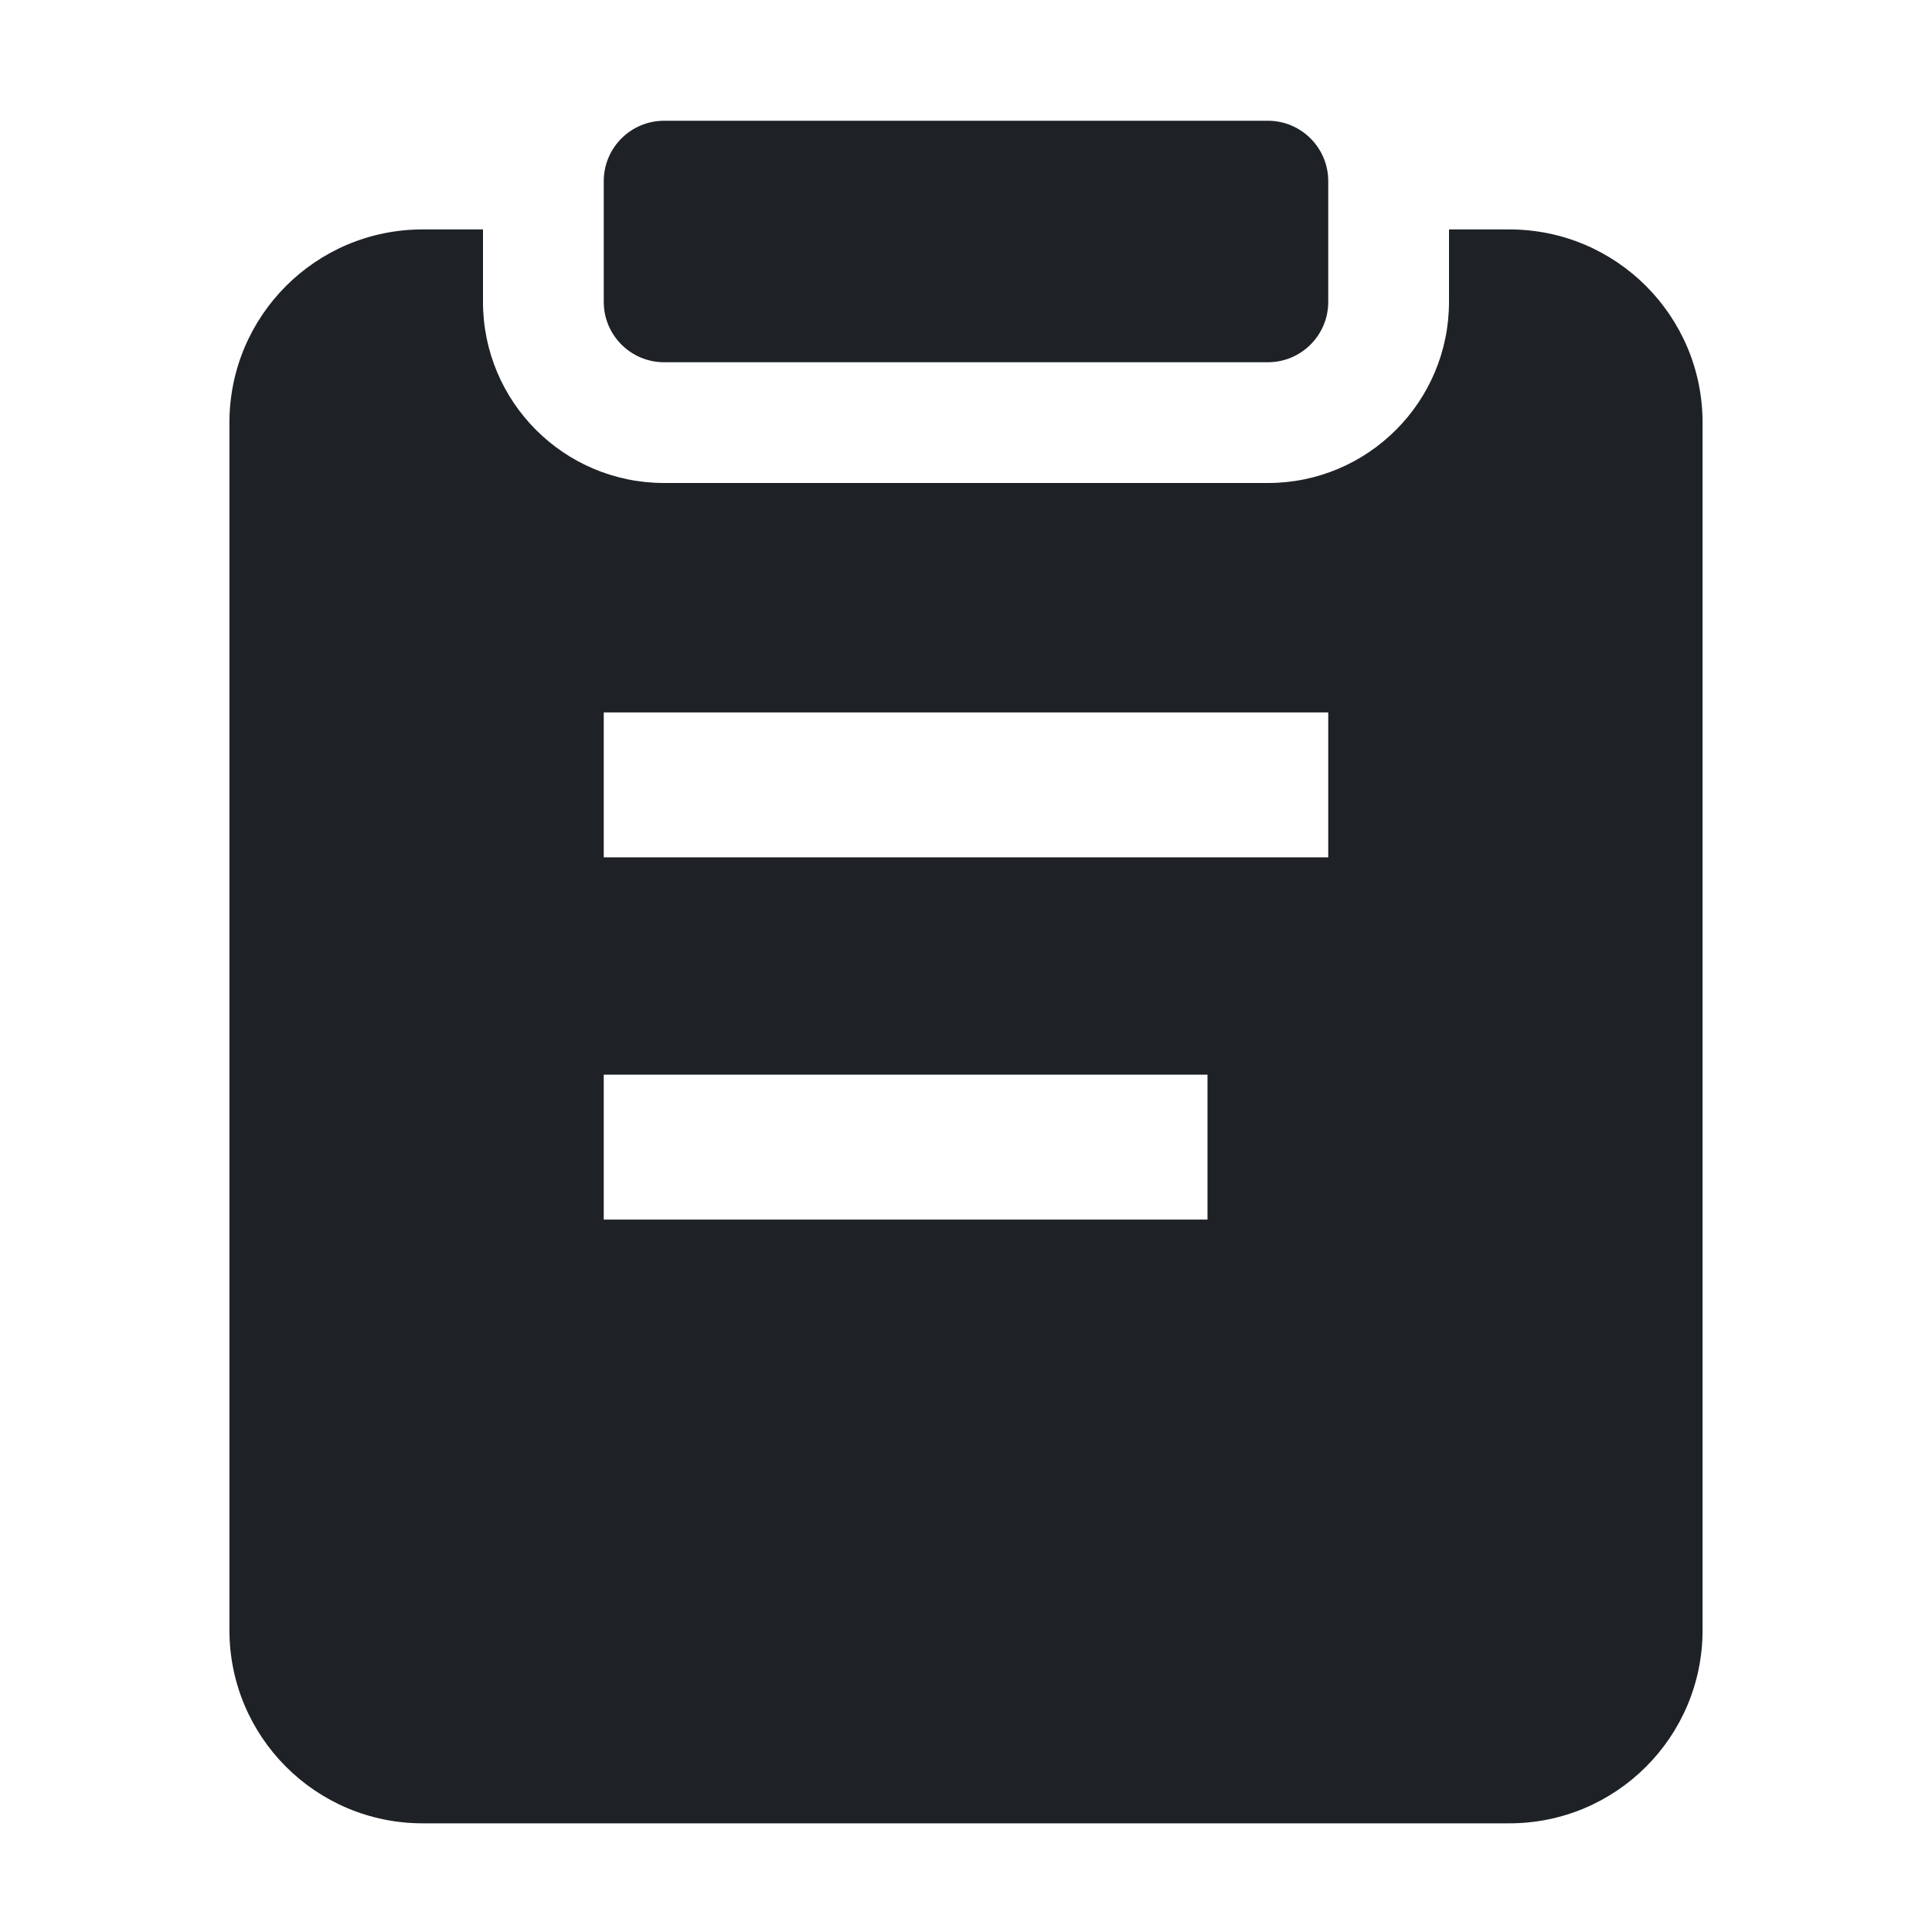 <svg width="16" height="16" viewBox="0 0 16 16" fill="none" xmlns="http://www.w3.org/2000/svg">
<path d="M4 1.9H3.5C2.616 1.9 1.9 2.616 1.9 3.5V13.5C1.9 14.384 2.616 15.1 3.5 15.1H12.5C13.384 15.1 14.1 14.384 14.1 13.5V3.5C14.1 2.616 13.384 1.9 12.5 1.9H12V2.5C12 3.328 11.328 4 10.5 4H5.5C4.671 4 4 3.328 4 2.5V1.9ZM5 1.5C5 1.224 5.224 1 5.5 1H10.5C10.776 1 11 1.224 11 1.5V2.5C11 2.776 10.776 3 10.5 3H5.5C5.224 3 5 2.776 5 2.5V1.5ZM5 7.1V5.9H11V7.1H5ZM5 10.1V8.9H10V10.1H5Z" fill="#1E2226"/>
</svg>
